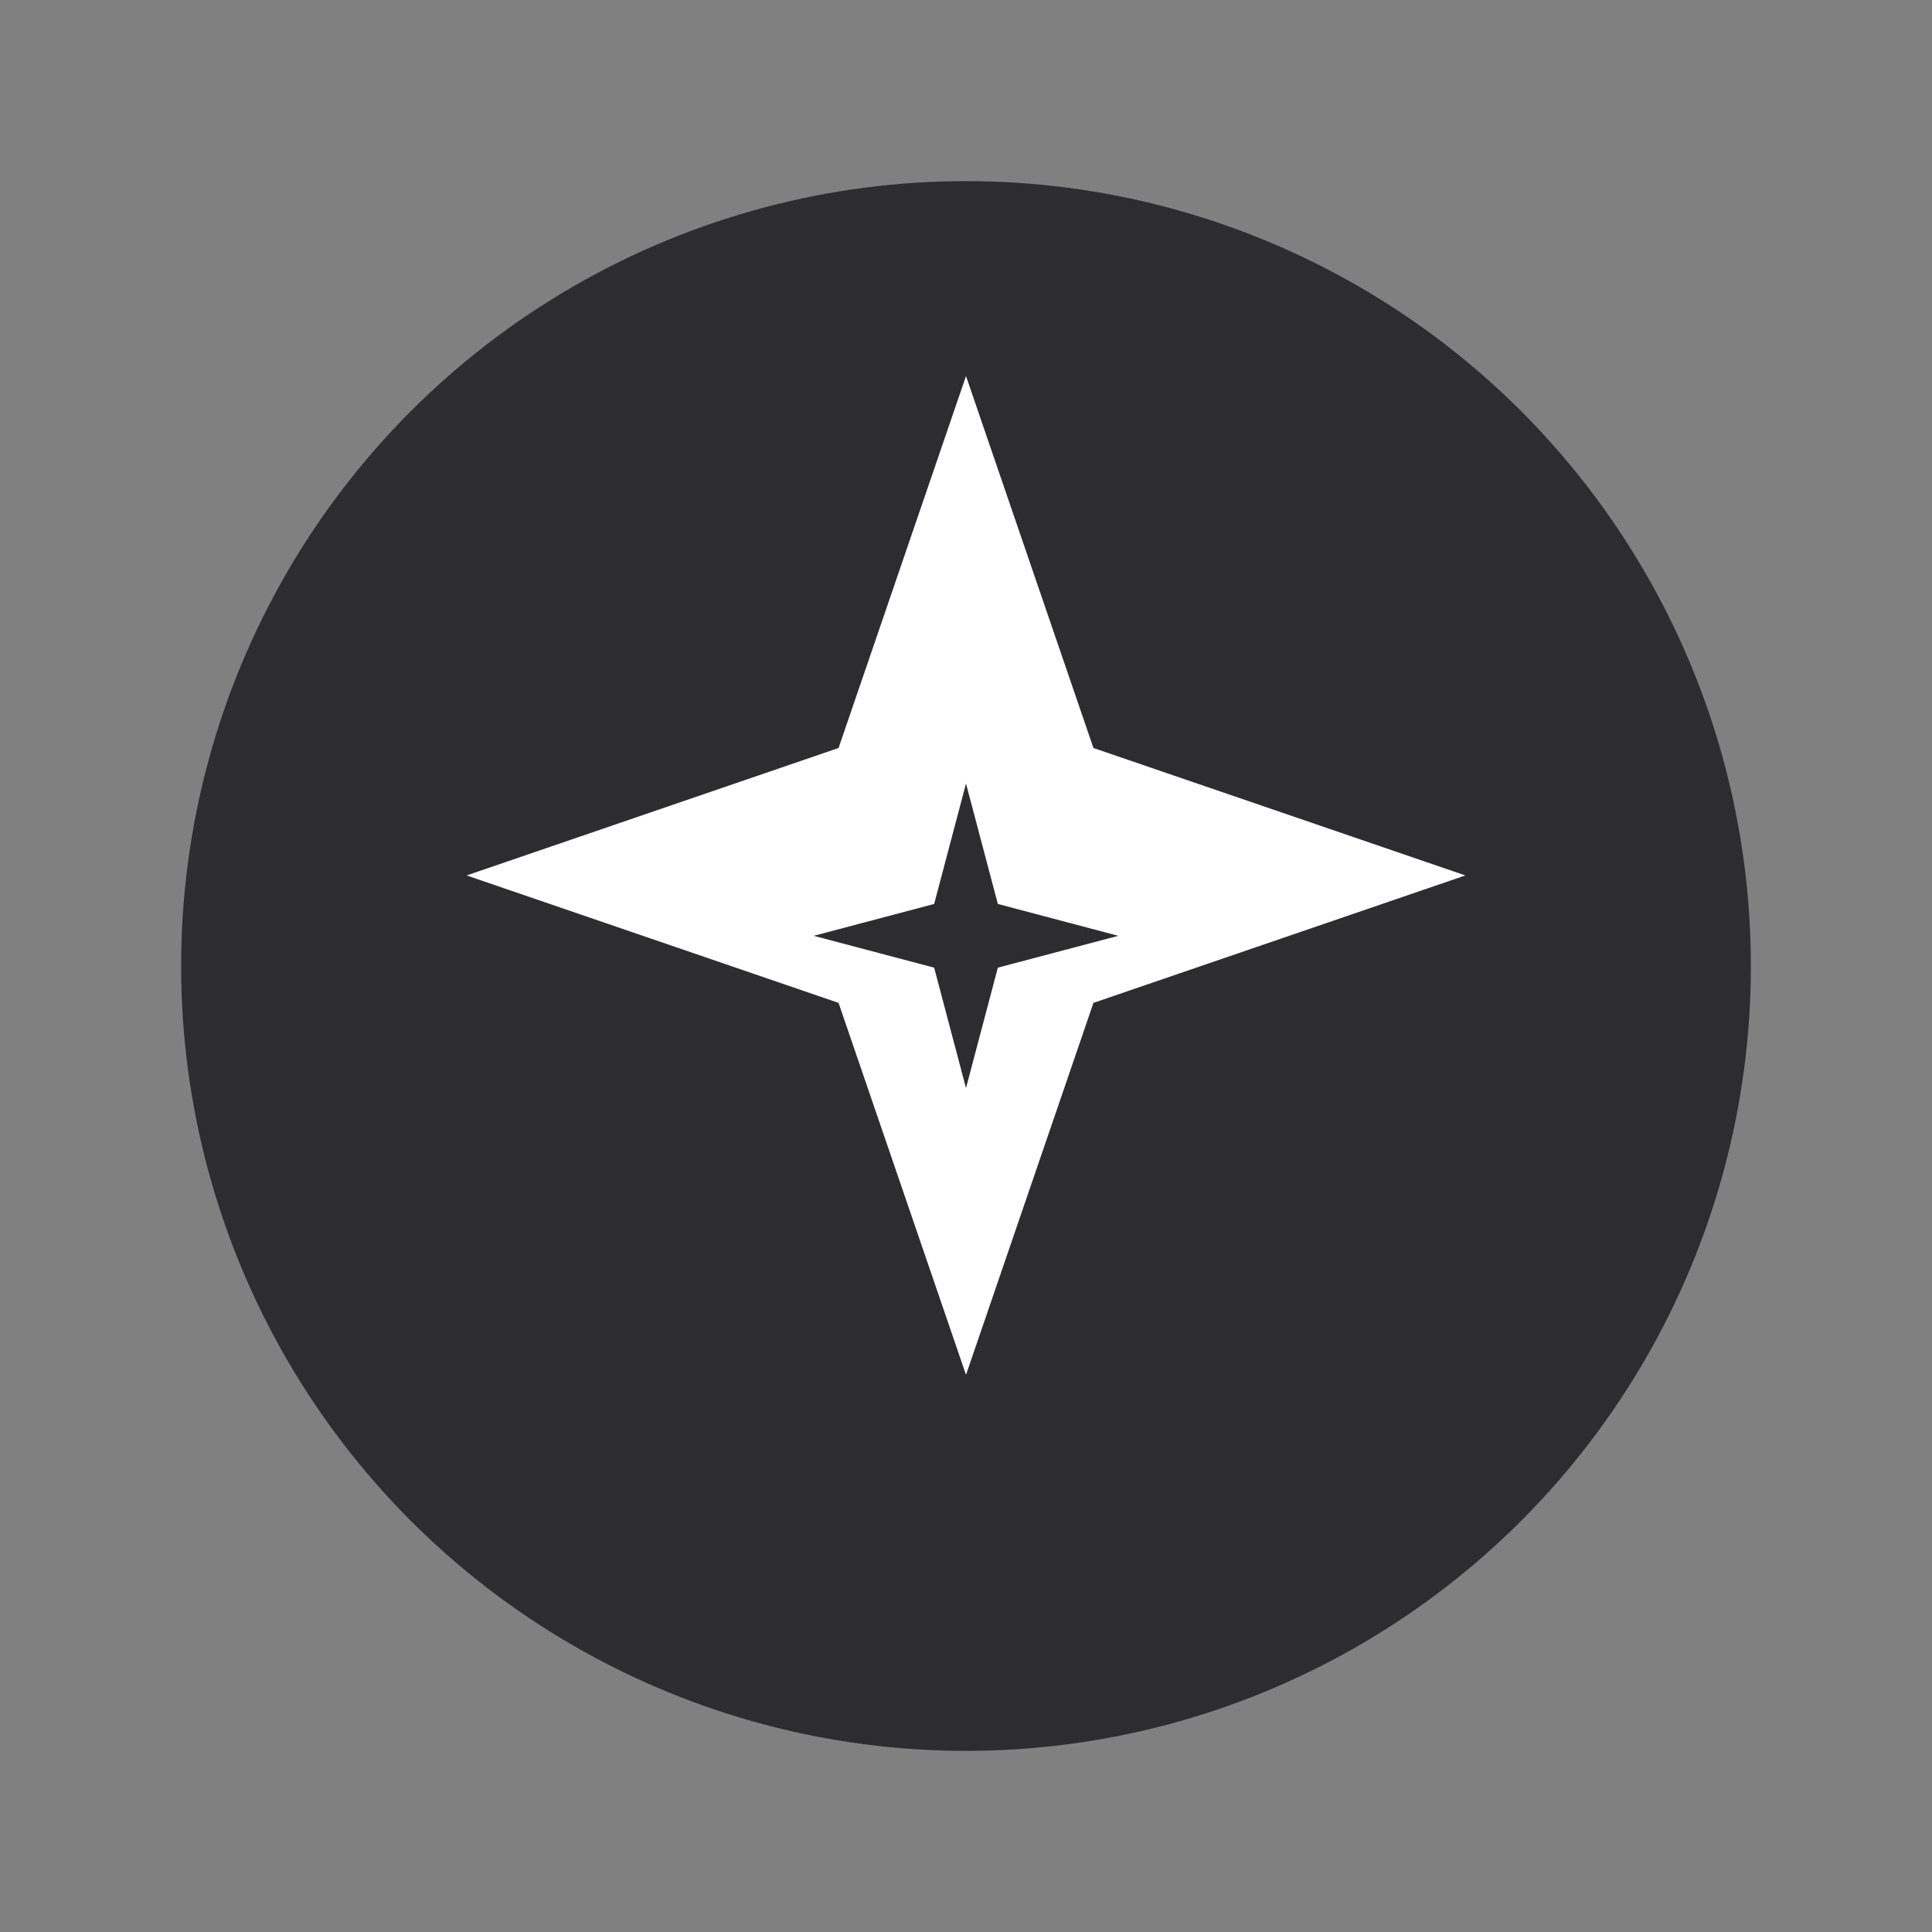 <svg xmlns="http://www.w3.org/2000/svg" width="64" height="64" viewBox="0 0 64 64" fill="none">
  <rect x="0" y="0" width="64" height="64" fill="#808080" stroke="none"/>
  <circle cx="32" cy="32" r="26" fill="#2D2D30"/>
  <path d="M32 14L35.828 25.172L47 29L35.828 32.828L32 44L28.172 32.828L17 29L28.172 25.172L32 14Z" fill="white" stroke="white" stroke-width="1"/>
  <path d="M32 24L33.464 29.536L39 31L33.464 32.464L32 38L30.536 32.464L25 31L30.536 29.536L32 24Z" fill="#2D2D30" stroke="white" stroke-width="1"/>
</svg>